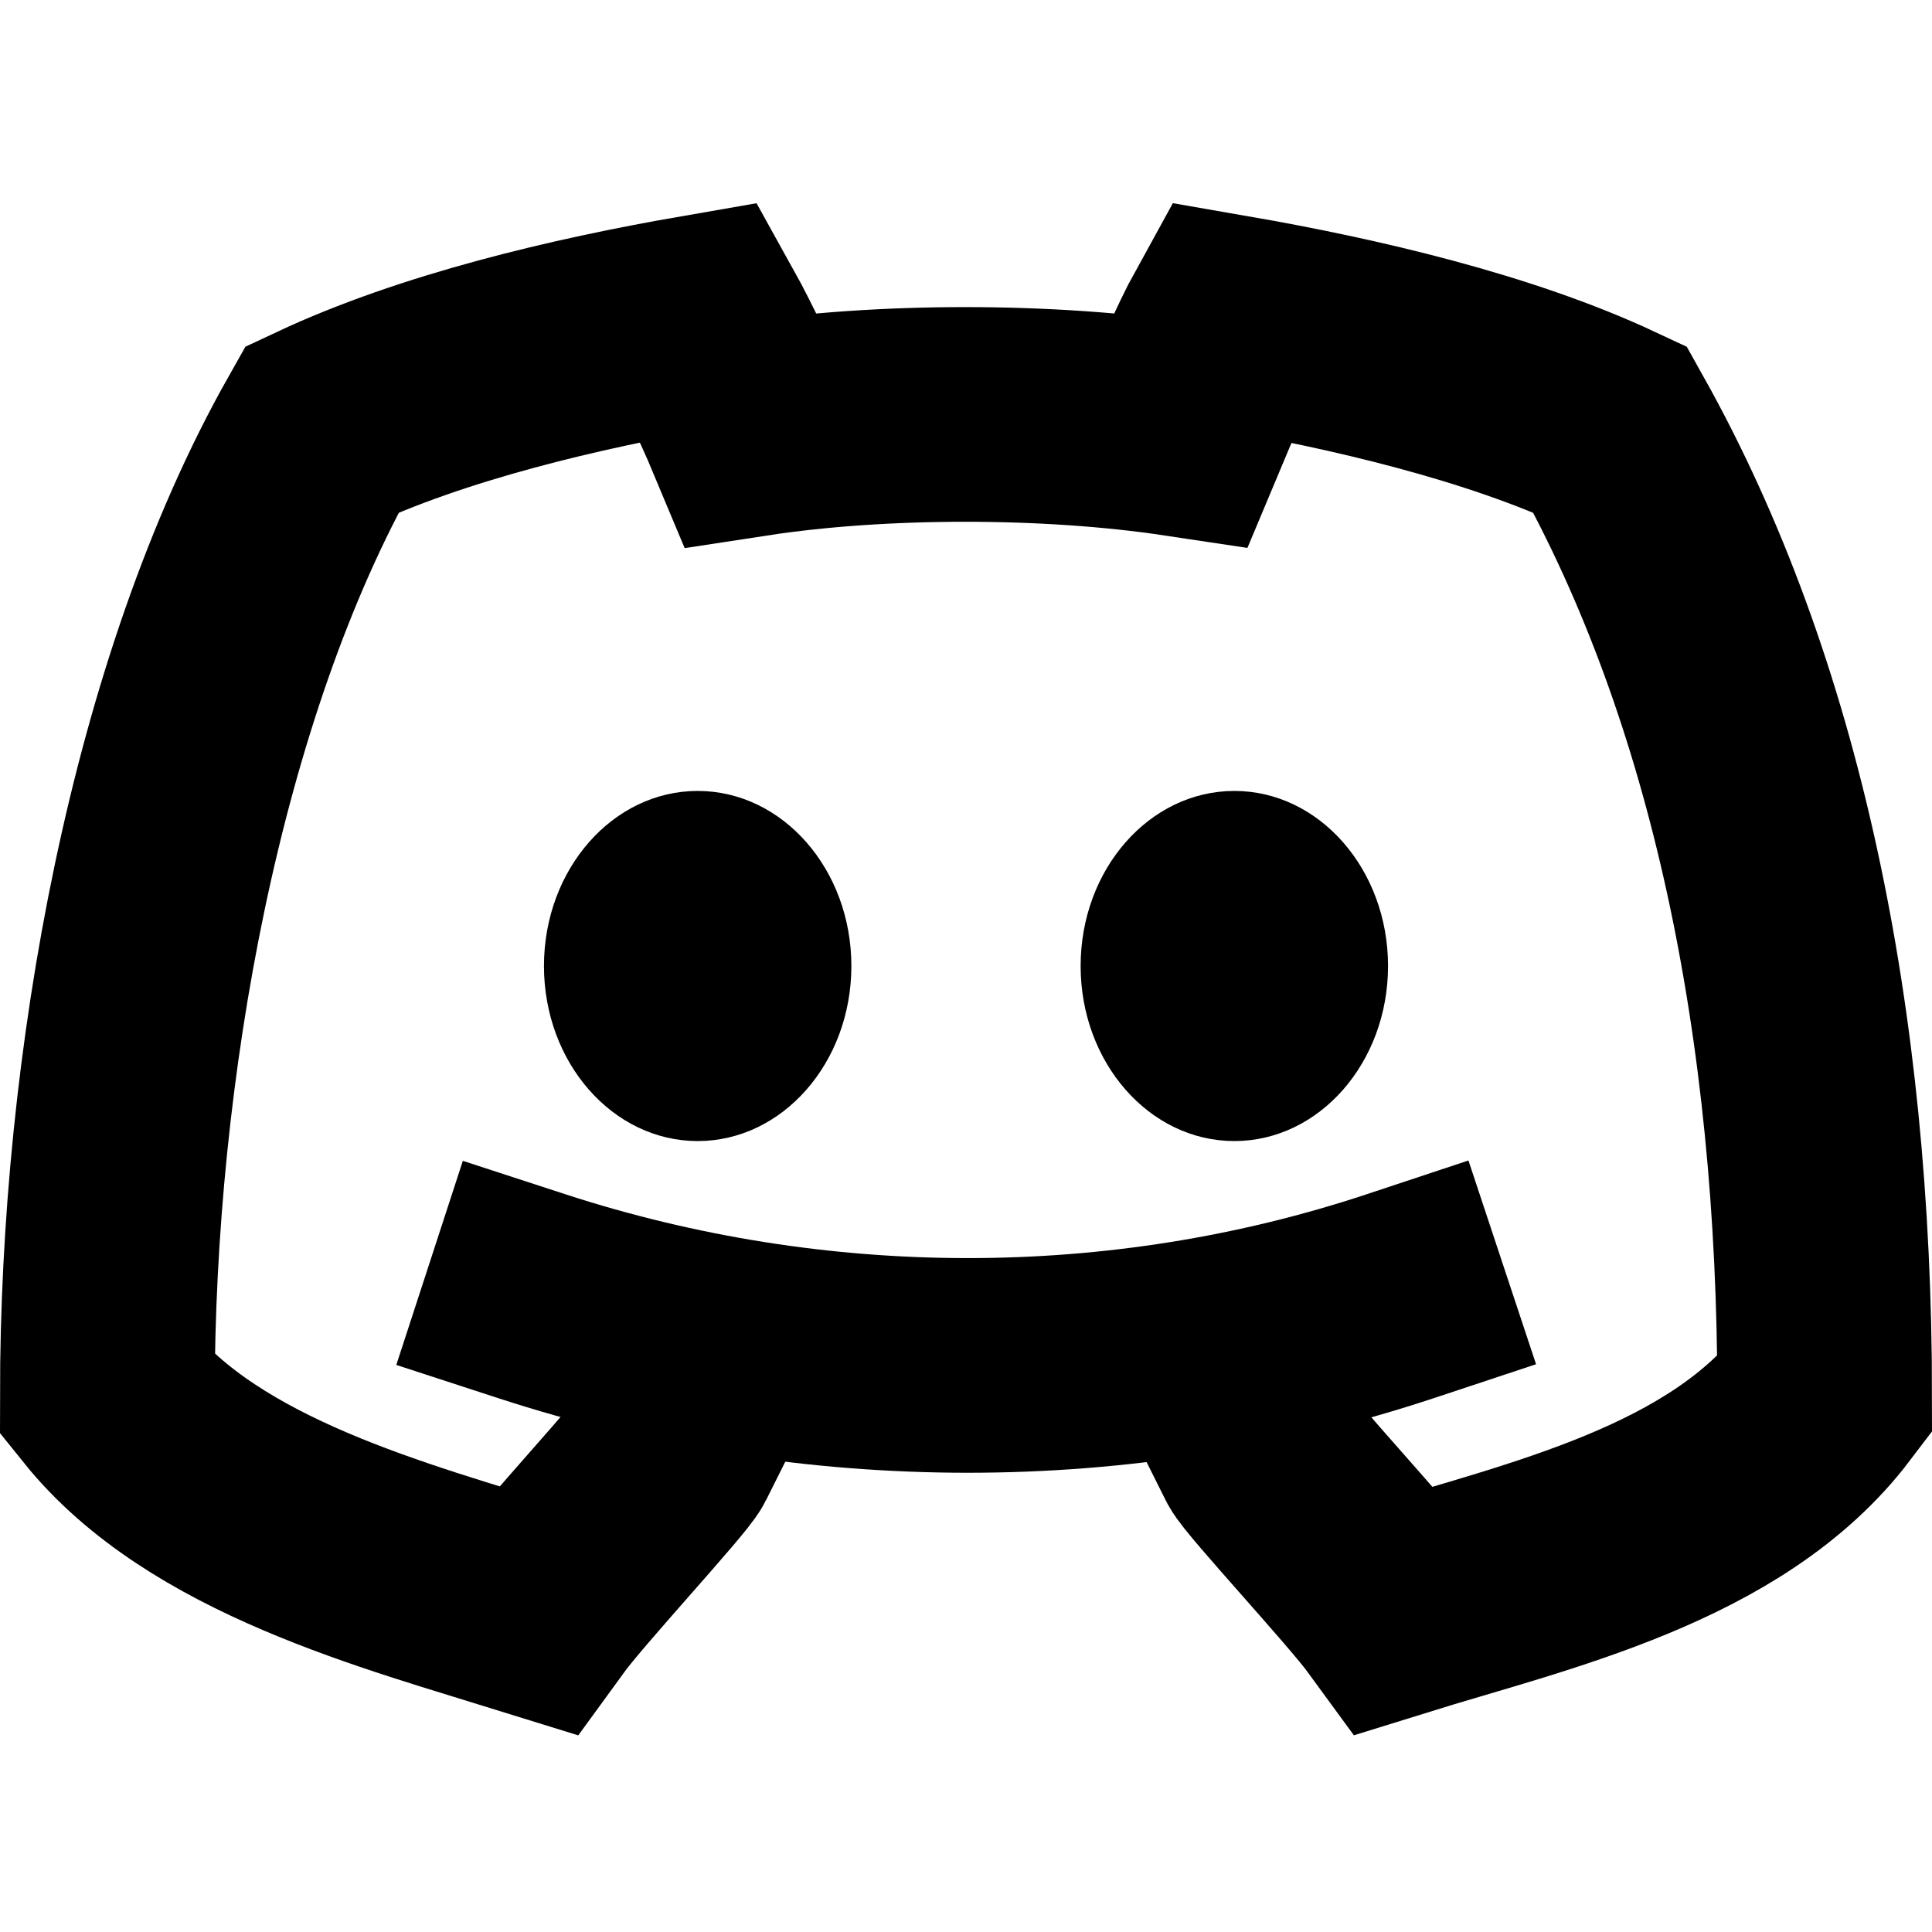 <?xml version="1.0" encoding="UTF-8" standalone="no"?><!DOCTYPE svg PUBLIC "-//W3C//DTD SVG 1.1//EN" "http://www.w3.org/Graphics/SVG/1.1/DTD/svg11.dtd"><svg width="18px" height="18px" version="1.1" xmlns="http://www.w3.org/2000/svg" xmlns:xlink="http://www.w3.org/1999/xlink" xml:space="preserve" xmlns:serif="http://www.serif.com/" style="fill-rule:evenodd;clip-rule:evenodd;stroke-linecap:square;stroke-miterlimit:2;"><path d="M4.953,12.076C7.585,12.934 10.446,12.939 13.047,12.076" style="fill:none;fill-rule:nonzero;stroke:#000;stroke-width:2px;"/><path d="M11.755,13.531C11.822,13.665 12.76,14.671 13,15C14.321,14.589 16.084,14.208 17,13C17,9.525 16.354,6.421 15,4C13.964,3.515 12.616,3.201 11.458,3C11.316,3.257 11.115,3.725 11,4C9.769,3.815 8.208,3.815 7,4C6.885,3.725 6.663,3.257 6.52,3C5.361,3.201 4.036,3.514 3,4C1.638,6.411 1,9.949 1,13C1.908,14.129 3.68,14.589 5,15C5.239,14.671 6.177,13.661 6.244,13.527" style="fill:none;fill-rule:nonzero;stroke:#000;stroke-width:2px;"/><ellipse cx="6.5" cy="9" rx="1.432" ry="1.631"/><ellipse cx="11.5" cy="9" rx="1.432" ry="1.631"/></svg>
